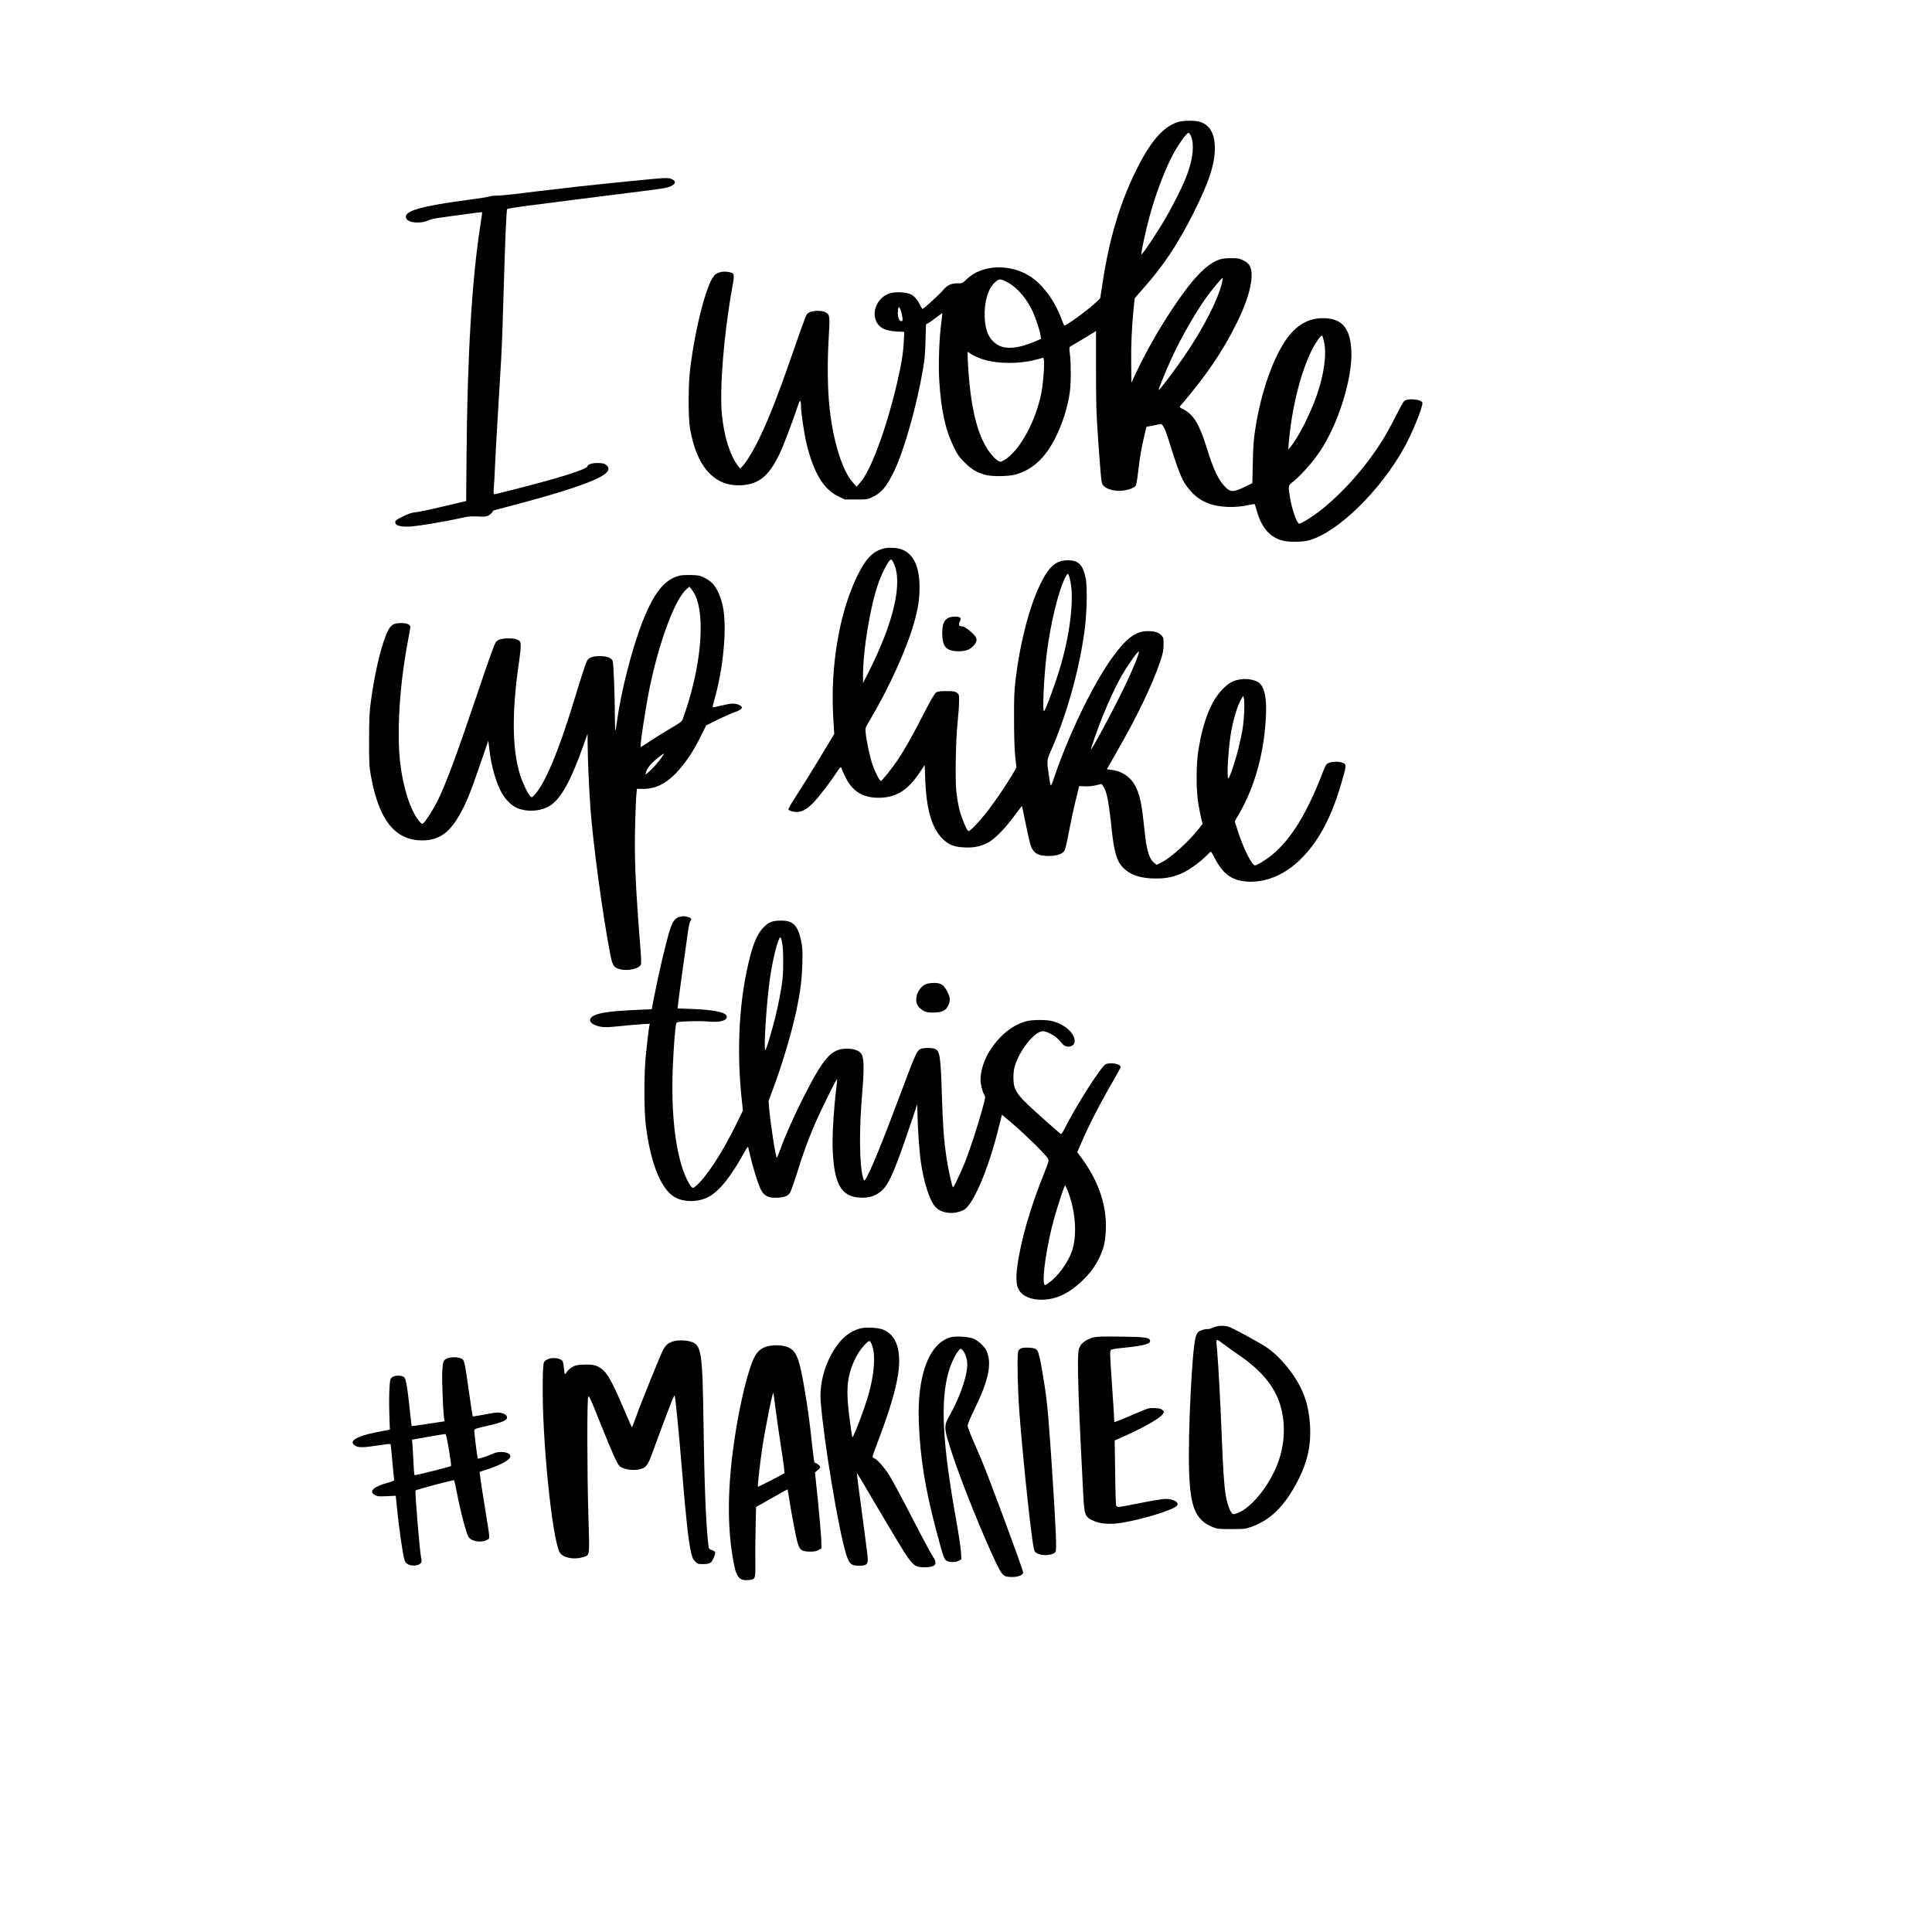 <?xml version="1.0" standalone="no"?>
<!DOCTYPE svg PUBLIC "-//W3C//DTD SVG 20010904//EN"
 "http://www.w3.org/TR/2001/REC-SVG-20010904/DTD/svg10.dtd">
<svg version="1.0" xmlns="http://www.w3.org/2000/svg"
 width="2400pt" height="2400pt" viewBox="0 0 2400 2400"
 preserveAspectRatio="xMidYMid meet">

<g transform="translate(0,2400) scale(0.1,-0.1)"
fill="#000000" stroke="none">
<path d="M14625 22482 c-188 -65 -348 -257 -531 -637 -191 -398 -319 -835
-399 -1370 l-28 -180 -49 -48 c-103 -99 -386 -304 -399 -290 -3 5 -19 42 -34
83 -88 236 -241 439 -408 539 -250 149 -585 129 -766 -45 -55 -54 -55 -54
-118 -54 -80 0 -126 -22 -181 -88 -38 -45 -232 -224 -251 -230 -4 -1 -16 16
-27 39 -30 68 -71 117 -116 141 -60 30 -195 37 -269 13 -130 -43 -212 -192
-175 -317 29 -100 112 -149 265 -156 l94 -5 -6 -126 c-7 -137 -29 -276 -82
-503 -135 -578 -328 -1097 -461 -1245 l-44 -48 -43 48 c-132 145 -247 511
-292 932 -25 229 -29 550 -11 855 17 295 16 302 -44 333 -48 25 -169 19 -208
-10 -29 -21 -25 -11 -207 -532 -196 -561 -297 -813 -427 -1076 -64 -128 -150
-265 -191 -303 l-24 -23 -25 33 c-99 132 -171 356 -199 627 -33 322 21 999
128 1594 30 168 30 171 -47 188 -61 14 -140 -4 -173 -39 -99 -103 -239 -642
-304 -1167 -24 -197 -25 -601 -1 -740 87 -502 328 -746 688 -698 197 26 318
144 448 438 43 97 172 442 208 558 20 64 34 59 34 -13 0 -87 42 -366 75 -495
88 -348 210 -546 391 -632 l79 -38 140 0 c136 0 142 1 205 31 112 53 177 132
270 327 123 258 279 809 356 1262 20 113 27 199 31 353 l6 203 26 14 c15 7 60
39 100 70 40 31 74 55 76 53 2 -2 -3 -48 -10 -103 -28 -202 -40 -526 -27 -736
22 -361 75 -607 179 -819 48 -100 66 -125 137 -196 86 -86 159 -129 266 -155
79 -20 279 -17 360 5 213 57 375 206 502 461 88 174 153 384 178 565 15 108
15 359 1 470 -9 68 -9 87 1 93 7 4 72 42 143 85 72 43 141 85 155 94 l25 17 0
-487 c0 -404 4 -542 23 -812 30 -439 42 -567 51 -593 19 -48 80 -81 171 -92
95 -12 228 23 251 66 5 11 19 92 29 182 22 184 40 285 76 439 l26 107 36 6
c20 3 57 10 82 16 25 5 51 11 59 12 21 3 56 -64 90 -173 145 -462 175 -534
269 -646 68 -80 143 -134 234 -168 133 -50 333 -58 498 -20 39 9 73 14 76 11
2 -2 14 -37 25 -78 59 -213 161 -332 323 -375 70 -19 243 -18 319 2 359 93
899 620 1199 1169 95 174 218 478 218 537 0 47 -182 66 -228 25 -11 -10 -58
-96 -105 -190 -47 -95 -122 -230 -167 -302 -258 -412 -649 -819 -958 -996 -70
-40 -73 -41 -87 -23 -30 39 -75 175 -95 285 -28 157 -27 180 10 207 105 78
264 254 362 403 225 337 400 903 385 1239 -12 265 -102 387 -299 405 -200 18
-362 -61 -496 -242 -174 -237 -328 -673 -398 -1131 -21 -133 -27 -219 -31
-420 l-6 -254 -90 -44 c-141 -69 -181 -70 -243 -7 -88 88 -150 217 -233 488
-91 294 -164 416 -291 480 -47 24 -51 28 -37 43 324 379 528 679 705 1039 162
329 220 598 153 707 -14 23 -41 45 -77 62 -49 24 -67 27 -152 27 -67 0 -113
-6 -147 -18 -162 -57 -338 -243 -590 -624 -180 -273 -331 -542 -461 -821 l-39
-85 -3 235 c-3 231 7 457 31 696 l13 120 110 125 c253 287 423 543 619 931
188 372 266 605 266 803 1 181 -57 286 -180 330 -61 21 -221 20 -286 -3z m170
-174 c42 -101 26 -270 -42 -459 -44 -124 -163 -368 -268 -549 -101 -176 -290
-460 -306 -460 -10 0 53 297 100 467 72 264 174 540 273 737 71 141 186 306
213 306 7 0 21 -19 30 -42z m385 -1820 c-49 -209 -223 -551 -458 -898 -109
-162 -322 -444 -329 -436 -6 6 85 229 161 396 116 251 294 564 432 756 69 96
195 246 201 240 3 -3 0 -29 -7 -58z m-2687 17 c119 -56 235 -180 317 -337 44
-84 104 -256 115 -330 l7 -47 -53 -24 c-219 -96 -385 -113 -487 -50 -104 64
-153 170 -160 345 -7 191 43 358 132 434 47 41 61 42 129 9z m-1289 -414 c15
-67 10 -89 -18 -78 -23 9 -40 78 -31 133 6 44 8 47 20 30 8 -10 21 -48 29 -85z
m5242 -328 c37 -157 5 -402 -88 -672 -80 -231 -230 -527 -326 -641 l-30 -35 5
55 c36 448 147 899 293 1190 46 91 112 182 124 170 4 -4 14 -34 22 -67z
m-4273 -214 c187 -72 488 -76 720 -11 l67 19 7 -25 c11 -46 -8 -296 -32 -418
-72 -357 -273 -720 -461 -830 -40 -24 -44 -24 -72 -10 -46 24 -123 117 -169
203 -110 207 -174 498 -203 913 -5 80 -10 167 -10 193 l0 48 38 -26 c20 -14
72 -39 115 -56z"/>
<path d="M8025 21769 c-290 -28 -681 -68 -865 -89 -458 -53 -628 -73 -768 -91
-84 -10 -182 -19 -217 -19 -35 0 -76 -5 -91 -10 -15 -6 -114 -22 -218 -36
-523 -68 -753 -120 -811 -184 -25 -27 -15 -61 24 -84 49 -28 173 -27 233 3 25
12 89 28 153 37 368 51 520 71 524 68 2 -2 -8 -79 -23 -171 -105 -674 -161
-1619 -171 -2908 l-4 -509 -288 -68 c-158 -38 -313 -70 -343 -72 -41 -2 -79
-15 -152 -50 -83 -41 -98 -51 -98 -72 0 -40 49 -57 160 -56 91 1 434 57 680
112 67 15 109 18 186 14 84 -5 104 -3 133 13 27 14 56 45 56 60 0 0 72 20 160
43 723 188 1131 326 1238 419 44 39 47 68 12 101 -21 20 -39 25 -93 28 -69 4
-142 -15 -142 -37 0 -37 -319 -139 -871 -280 -151 -39 -281 -71 -288 -71 -10
0 -11 17 -7 73 4 39 11 171 16 292 6 121 19 366 30 545 44 720 51 845 60 1090
5 140 14 424 20 630 14 502 31 903 40 913 4 5 90 19 191 33 342 44 962 124
1329 169 443 55 476 60 526 89 50 28 52 55 4 78 -42 22 -74 21 -325 -3z"/>
<path d="M10994 17190 c-147 -31 -239 -125 -350 -355 -218 -454 -328 -1104
-294 -1728 l13 -225 -183 -304 c-101 -167 -230 -374 -287 -461 -58 -88 -102
-164 -99 -172 8 -21 81 -37 132 -29 57 8 118 49 193 129 64 69 211 262 276
363 43 67 54 74 62 41 3 -11 23 -57 44 -100 85 -177 216 -259 411 -259 217 0
363 89 514 316 l61 91 7 -182 c13 -366 80 -598 211 -731 78 -78 142 -105 275
-111 114 -6 205 12 294 60 83 44 211 174 325 330 52 70 95 126 96 125 2 -2 21
-96 44 -209 22 -113 50 -235 61 -270 33 -108 91 -143 236 -142 92 1 162 25
188 65 8 12 33 120 55 238 22 118 60 294 84 390 l43 175 70 -3 c44 -2 96 3
139 13 l68 17 17 -22 c48 -63 73 -190 110 -545 30 -288 65 -401 151 -483 87
-84 216 -125 394 -125 140 -1 245 23 354 78 81 40 207 134 276 204 27 28 53
51 57 51 4 0 25 -35 47 -78 105 -209 231 -293 442 -295 270 -1 527 140 741
407 177 221 308 506 418 913 38 138 36 145 -34 164 -45 12 -117 7 -159 -12
-22 -10 -35 -34 -73 -133 -191 -493 -386 -810 -621 -1005 -73 -60 -188 -131
-214 -131 -37 0 -144 213 -209 416 l-42 131 60 104 c182 316 294 706 324 1135
21 291 -12 449 -103 496 -56 28 -139 40 -208 29 -95 -15 -147 -44 -225 -124
-140 -142 -241 -396 -298 -747 -31 -195 -31 -502 0 -685 13 -71 29 -155 37
-185 l14 -54 -39 -51 c-125 -162 -348 -365 -468 -426 l-63 -32 -27 20 c-60 44
-94 143 -117 343 -8 69 -21 184 -29 255 -29 244 -76 374 -169 462 -58 55 -139
91 -224 100 -29 3 -53 7 -53 8 0 1 59 105 132 231 243 423 436 825 530 1105
35 105 41 137 42 211 1 82 -1 88 -27 116 -35 37 -86 52 -170 52 -152 0 -271
-91 -450 -342 -235 -331 -536 -954 -712 -1477 -45 -131 -43 -132 -69 50 -22
150 -21 170 20 262 194 437 347 971 420 1462 35 232 45 582 20 705 -33 163
-90 220 -218 220 -153 0 -238 -75 -349 -305 -133 -278 -248 -721 -301 -1160
-20 -165 -22 -233 -21 -520 0 -217 6 -375 15 -460 l15 -130 -50 -85 c-77 -130
-200 -312 -299 -442 -105 -138 -233 -272 -249 -262 -22 13 -87 170 -112 271
-14 56 -31 159 -38 229 -15 165 -6 634 17 854 9 91 18 205 18 254 1 86 0 89
-27 110 -25 18 -42 21 -131 21 -79 0 -108 -4 -128 -17 -17 -12 -65 -93 -146
-250 -151 -295 -235 -444 -327 -583 -70 -106 -198 -265 -213 -265 -15 0 -70
107 -100 191 -33 93 -77 295 -88 401 -6 65 -6 65 44 149 239 398 467 900 560
1234 48 170 65 285 65 430 -1 311 -108 475 -318 489 -38 3 -88 1 -111 -4z
m104 -177 c122 -244 7 -742 -316 -1378 l-61 -120 0 77 c-3 334 97 922 202
1194 56 144 123 264 148 264 5 0 17 -17 27 -37z m2199 -236 c44 -205 2 -606
-107 -997 -56 -204 -194 -588 -220 -614 -23 -23 -3 418 31 699 45 374 145 788
230 957 36 72 41 69 66 -45z m820 -973 c-51 -132 -117 -276 -224 -489 -136
-271 -332 -630 -339 -622 -6 6 70 223 143 407 80 202 179 411 261 547 75 127
186 277 190 259 2 -8 -12 -54 -31 -102z m1339 -646 c-7 -157 -22 -255 -72
-456 -38 -156 -111 -372 -125 -372 -20 0 -5 312 26 525 27 186 90 395 142 475
l17 25 8 -30 c5 -17 7 -92 4 -167z"/>
<path d="M8430 16846 c-181 -52 -306 -211 -445 -561 -134 -339 -271 -873 -325
-1275 -6 -47 -14 -87 -16 -89 -2 -2 -4 56 -5 130 -1 311 -17 714 -29 741 -17
37 -75 58 -161 58 -78 0 -129 -17 -152 -51 -17 -24 -66 -173 -187 -569 -170
-555 -336 -951 -457 -1089 -43 -49 -46 -51 -64 -35 -29 27 -95 162 -127 264
-102 322 -106 795 -11 1431 11 77 19 161 17 187 -3 43 -6 49 -38 64 -24 13
-59 18 -113 18 -87 0 -138 -16 -160 -52 -21 -32 -92 -233 -252 -708 -238 -706
-371 -1061 -471 -1262 -50 -100 -140 -242 -172 -271 -19 -17 -21 -17 -55 23
-106 124 -200 414 -236 725 -42 370 -9 935 86 1455 19 107 38 207 40 222 7 37
-36 58 -117 58 -104 0 -139 -30 -190 -162 -69 -178 -137 -477 -181 -798 -20
-144 -23 -207 -24 -490 0 -299 2 -335 24 -455 99 -544 299 -794 636 -795 195
0 326 85 446 288 96 161 148 288 278 669 l97 282 17 -141 c21 -166 70 -344
128 -466 60 -124 148 -211 243 -241 141 -44 306 -19 406 60 126 99 243 320
391 739 l48 135 1 -125 c0 -177 18 -570 35 -805 34 -448 147 -1287 242 -1790
30 -159 45 -184 124 -205 96 -26 240 6 260 58 6 16 4 89 -6 211 -63 787 -77
1137 -64 1564 4 155 11 310 15 345 l6 62 78 0 c171 0 316 81 465 260 95 114
169 230 247 387 l71 142 141 70 c77 38 170 79 206 91 106 37 123 67 54 96 -48
20 -95 17 -213 -11 -57 -14 -106 -24 -108 -21 -2 2 7 44 21 92 112 391 159
895 107 1154 -24 119 -71 228 -126 289 -20 22 -66 55 -102 73 -59 29 -75 32
-171 35 -67 1 -124 -2 -152 -11z m199 -226 c142 -271 78 -937 -149 -1556 -9
-26 -34 -45 -133 -102 -67 -39 -180 -109 -252 -156 -71 -47 -132 -86 -136 -86
-14 0 64 514 117 765 122 575 314 1081 457 1201 l31 26 24 -28 c13 -16 31 -45
41 -64z m-396 -2009 c-34 -55 -127 -162 -172 -199 l-44 -36 7 29 c15 60 81
133 191 213 39 28 40 27 18 -7z"/>
<path d="M11774 16321 c-51 -31 -69 -82 -69 -191 1 -166 51 -220 205 -220 90
0 141 20 188 74 49 57 45 91 -21 153 -58 55 -104 83 -137 83 -29 0 -35 23 -16
61 22 45 8 59 -63 59 -37 0 -66 -6 -87 -19z"/>
<path d="M8440 12610 c-53 -13 -85 -57 -120 -167 -50 -161 -139 -540 -196
-834 l-28 -146 -160 -7 c-408 -17 -560 -45 -600 -108 -32 -51 69 -108 192
-108 37 0 124 7 193 15 70 7 177 17 239 21 l112 7 -6 -29 c-8 -43 -23 -168
-43 -359 -24 -237 -24 -677 0 -875 56 -457 182 -779 348 -885 114 -73 303 -73
437 0 131 71 280 260 443 559 23 42 40 64 43 56 2 -8 14 -58 26 -110 29 -123
84 -306 116 -383 44 -110 101 -143 231 -135 77 4 117 21 146 59 10 15 48 120
84 235 77 247 138 416 223 614 61 144 253 536 271 555 11 11 11 1 -1 -93 -30
-233 -52 -575 -47 -742 14 -446 99 -610 329 -627 133 -10 230 26 308 114 78
88 156 278 341 827 l74 220 2 -115 c4 -202 23 -470 43 -609 36 -247 107 -468
175 -547 73 -86 227 -106 352 -46 118 55 306 493 436 1012 l44 174 144 -123
c154 -131 405 -379 428 -423 13 -24 9 -38 -57 -204 -133 -333 -235 -660 -290
-933 -54 -264 -60 -408 -18 -488 50 -97 197 -145 367 -122 144 20 277 91 418
225 98 93 163 180 217 290 53 110 72 187 80 325 19 310 -84 622 -301 916 l-53
71 43 99 c105 243 238 503 412 802 46 79 83 150 83 157 0 38 -117 61 -183 36
-53 -20 -366 -511 -511 -799 -20 -40 -41 -72 -45 -70 -14 5 -319 276 -415 368
-98 94 -139 149 -162 212 -18 52 -20 174 -3 243 48 198 248 455 354 455 44 0
147 -52 186 -95 19 -20 46 -49 61 -66 51 -56 148 -32 148 37 0 100 -120 208
-277 249 -74 19 -242 19 -318 0 -166 -42 -321 -162 -446 -346 -78 -116 -129
-265 -129 -381 0 -53 24 -150 47 -189 16 -27 15 -34 -27 -186 -52 -191 -153
-500 -210 -644 -50 -125 -141 -319 -150 -319 -12 0 -62 223 -85 387 -31 215
-42 371 -55 773 -15 476 -25 537 -88 561 -39 16 -144 14 -178 -2 -43 -21 -67
-74 -224 -494 -251 -673 -409 -1058 -462 -1129 -13 -17 -15 -15 -26 20 -46
158 -51 576 -13 1034 26 306 25 446 -3 498 -25 49 -90 75 -186 75 -194 0 -290
-110 -551 -628 -117 -234 -220 -466 -279 -632 -18 -51 -36 -93 -40 -93 -14 0
-81 436 -96 620 l-6 85 65 175 c111 299 224 683 283 960 47 226 65 368 71 565
4 165 2 203 -15 288 -40 190 -99 251 -247 251 -100 0 -146 -15 -203 -68 -80
-73 -131 -177 -182 -371 -137 -520 -174 -1157 -105 -1793 l14 -127 -84 -173
c-174 -355 -375 -662 -503 -767 -32 -27 -33 -27 -53 -9 -11 10 -38 55 -59 99
-136 285 -199 807 -171 1415 12 263 30 484 42 516 7 20 17 21 158 27 83 3 192
2 243 -3 143 -14 233 12 226 64 -7 50 -151 81 -427 92 l-184 7 7 61 c5 54 80
598 122 891 8 61 22 120 30 133 19 29 12 39 -34 52 -42 11 -53 11 -102 0z
m1279 -341 c14 -81 14 -314 1 -439 -12 -110 -49 -304 -91 -475 -42 -168 -109
-388 -121 -400 -23 -22 7 504 48 825 28 228 87 490 126 564 14 27 24 7 37 -75z
m3545 -3064 c98 -244 119 -553 52 -747 -51 -145 -173 -313 -290 -396 -42 -30
-47 -32 -54 -15 -31 76 37 518 129 838 49 172 123 394 130 390 4 -3 19 -34 33
-70z"/>
<path d="M11505 11776 c-112 -49 -162 -211 -89 -288 53 -55 96 -70 193 -66
101 4 142 25 172 92 26 58 24 94 -13 167 -44 86 -79 109 -167 109 -36 -1 -79
-7 -96 -14z"/>
<path d="M15070 7508 c-25 -11 -55 -20 -67 -19 -35 4 -102 -18 -122 -40 -10
-11 -24 -41 -30 -66 -45 -178 -94 -1194 -80 -1653 14 -457 81 -615 298 -702
50 -20 73 -23 226 -23 161 0 174 2 250 28 239 84 419 264 579 577 126 246 170
467 146 730 -16 170 -49 293 -114 425 -91 183 -256 381 -406 487 -80 57 -442
255 -490 268 -59 17 -141 12 -190 -12z m333 -350 c280 -191 450 -407 512 -651
65 -258 35 -536 -86 -787 -123 -256 -323 -477 -473 -522 -35 -11 -40 -10 -57
10 -28 36 -58 125 -74 225 -20 131 -32 315 -50 767 -17 417 -39 832 -55 1015
-15 173 -23 164 78 89 48 -36 140 -101 205 -146z"/>
<path d="M10680 7496 c-122 -35 -220 -112 -304 -240 -131 -196 -198 -445 -181
-666 38 -492 224 -1607 316 -1897 39 -121 63 -143 158 -143 88 0 111 15 111
75 0 25 -16 163 -36 307 -68 505 -101 763 -99 766 2 2 29 -41 61 -95 178 -305
485 -819 529 -888 67 -104 112 -155 152 -171 43 -18 155 -18 198 0 30 13 35
20 35 47 0 19 -10 43 -26 63 -14 17 -133 238 -263 491 -130 253 -264 501 -298
550 -63 94 -142 180 -174 190 -11 4 -19 13 -19 20 0 8 25 81 56 162 236 620
308 946 260 1174 -26 120 -84 197 -181 240 -62 28 -224 36 -295 15z m155 -214
c44 -122 25 -364 -49 -616 -52 -181 -190 -540 -198 -519 -4 10 -19 113 -34
228 -36 275 -36 420 0 560 35 136 102 267 178 349 68 75 76 75 103 -2z"/>
<path d="M11817 7390 c-273 -69 -426 -470 -403 -1060 17 -435 76 -809 207
-1307 91 -346 105 -390 136 -410 36 -24 121 -23 158 1 l28 18 -6 97 c-4 53
-29 220 -56 371 -175 971 -202 1498 -96 1863 28 98 80 207 121 256 26 31 27
31 47 14 27 -25 54 -88 61 -148 17 -132 -79 -426 -222 -677 -71 -125 -69 -151
43 -488 114 -345 376 -995 535 -1327 82 -170 96 -183 205 -183 75 0 135 25
135 55 0 36 -431 1199 -522 1410 -141 325 -168 391 -168 419 0 14 40 107 89
208 171 350 214 557 149 711 -26 60 -108 136 -174 161 -57 21 -209 30 -267 16z"/>
<path d="M13580 7385 c-79 -22 -139 -63 -164 -110 -18 -34 -22 -62 -25 -180
-3 -150 11 -578 35 -1055 8 -162 21 -412 28 -555 16 -312 19 -322 121 -373 89
-44 217 -53 371 -27 266 46 633 160 674 210 34 41 -40 85 -141 85 -33 0 -172
-22 -308 -50 -136 -27 -259 -50 -273 -50 -15 0 -29 7 -33 18 -4 9 -10 195 -12
412 l-6 396 119 53 c265 120 446 224 481 278 15 23 15 26 -6 46 -17 17 -36 22
-94 25 -71 4 -78 2 -218 -58 -79 -34 -176 -75 -215 -90 l-72 -27 -6 126 c-4
69 -16 254 -27 410 -22 321 -22 341 -10 360 6 9 54 18 147 27 277 28 356 51
339 96 -13 34 -65 40 -360 44 -239 3 -300 1 -345 -11z"/>
<path d="M8356 7335 c-59 -21 -88 -46 -118 -102 -33 -60 -278 -667 -339 -840
-24 -68 -46 -123 -49 -123 -3 0 -40 84 -84 188 -130 309 -201 449 -260 508
-70 70 -126 88 -255 82 -83 -3 -103 -7 -143 -31 -26 -15 -55 -41 -65 -57 -9
-17 -20 -30 -24 -30 -4 0 -10 30 -13 68 -10 94 -14 102 -52 118 -69 29 -169
10 -196 -38 -9 -17 -14 -85 -16 -248 -11 -676 113 -1923 209 -2111 33 -66 170
-98 280 -65 100 29 94 -11 78 519 -16 521 -17 1426 -3 1471 9 27 22 1 148
-315 156 -387 213 -516 244 -542 49 -44 179 -61 265 -35 64 19 87 52 141 199
199 544 271 730 277 712 10 -25 53 -464 89 -903 52 -632 81 -900 116 -1051 13
-57 24 -81 49 -106 30 -30 38 -33 96 -33 88 0 109 14 137 84 26 65 23 74 -31
92 -30 10 -32 15 -39 70 -29 269 -48 737 -58 1454 -13 952 -24 1024 -164 1065
-62 19 -168 19 -220 0z"/>
<path d="M9525 7273 c-67 -20 -109 -54 -145 -116 -79 -137 -188 -579 -254
-1022 -82 -553 -93 -1011 -35 -1410 45 -310 76 -364 205 -353 88 7 89 11 87
201 -2 89 0 285 3 435 l6 272 67 37 c36 20 124 70 194 110 71 41 130 73 131
71 1 -2 10 -55 20 -118 32 -209 85 -484 106 -552 26 -85 52 -102 155 -103 53
0 78 5 105 21 l35 21 -3 104 c-2 57 -20 269 -40 471 l-38 368 36 29 c29 24 33
32 24 48 -9 15 -36 34 -66 45 -4 2 -18 113 -33 248 -29 272 -50 428 -96 695
-65 380 -103 462 -231 500 -65 19 -167 18 -233 -2z m110 -779 c14 -109 45
-331 71 -492 26 -163 42 -297 38 -302 -15 -13 -325 -173 -329 -169 -6 6 23
268 51 459 34 239 130 718 141 707 2 -2 14 -93 28 -203z"/>
<path d="M12683 7250 c-12 -5 -26 -18 -32 -29 -13 -24 -14 -248 -1 -551 15
-376 150 -1708 192 -1903 9 -44 14 -51 52 -68 68 -31 192 -18 218 24 17 26 4
304 -47 1082 -32 482 -52 721 -71 860 -19 143 -62 400 -74 448 -6 20 -15 55
-20 77 -8 28 -19 44 -40 55 -32 16 -141 20 -177 5z"/>
<path d="M5553 7125 c-45 -19 -53 -41 -59 -162 -6 -101 9 -478 22 -576 l6 -43
-203 -31 c-112 -17 -205 -30 -205 -29 -1 0 -9 73 -19 161 -34 324 -52 428 -75
447 -34 28 -124 25 -154 -5 -21 -21 -23 -35 -29 -154 -4 -72 -4 -212 0 -311
l6 -181 -24 -5 c-13 -3 -80 -16 -149 -29 -253 -50 -352 -117 -250 -170 41 -22
105 -19 300 11 69 11 128 17 131 13 3 -3 13 -100 23 -216 10 -115 20 -217 22
-226 3 -12 -14 -21 -78 -38 -183 -50 -244 -110 -158 -154 30 -16 51 -18 145
-13 l111 5 18 -177 c22 -219 70 -552 88 -612 11 -35 21 -49 48 -63 45 -24 123
-18 152 10 18 19 19 25 9 74 -18 88 -79 824 -69 834 11 11 473 134 479 127 3
-4 16 -59 28 -122 49 -256 112 -501 148 -577 29 -61 169 -84 238 -39 32 21 36
-18 -33 411 -28 171 -54 337 -57 370 l-7 60 103 35 c177 59 279 118 279 161 0
51 -137 71 -215 31 -47 -23 -183 -68 -189 -61 -7 7 -48 336 -44 355 2 13 37
24 158 51 171 38 243 66 248 99 7 46 -76 78 -163 63 -22 -4 -89 -16 -150 -27
-60 -11 -111 -19 -113 -17 -2 1 -23 143 -48 316 -54 384 -55 386 -99 405 -43
18 -130 18 -172 -1z m24 -1135 c18 -107 30 -197 26 -201 -11 -10 -445 -119
-453 -114 -4 3 -10 73 -14 157 -4 84 -9 182 -12 219 l-6 65 203 36 c112 20
208 35 214 34 5 -1 24 -90 42 -196z"/>
</g>
</svg>

